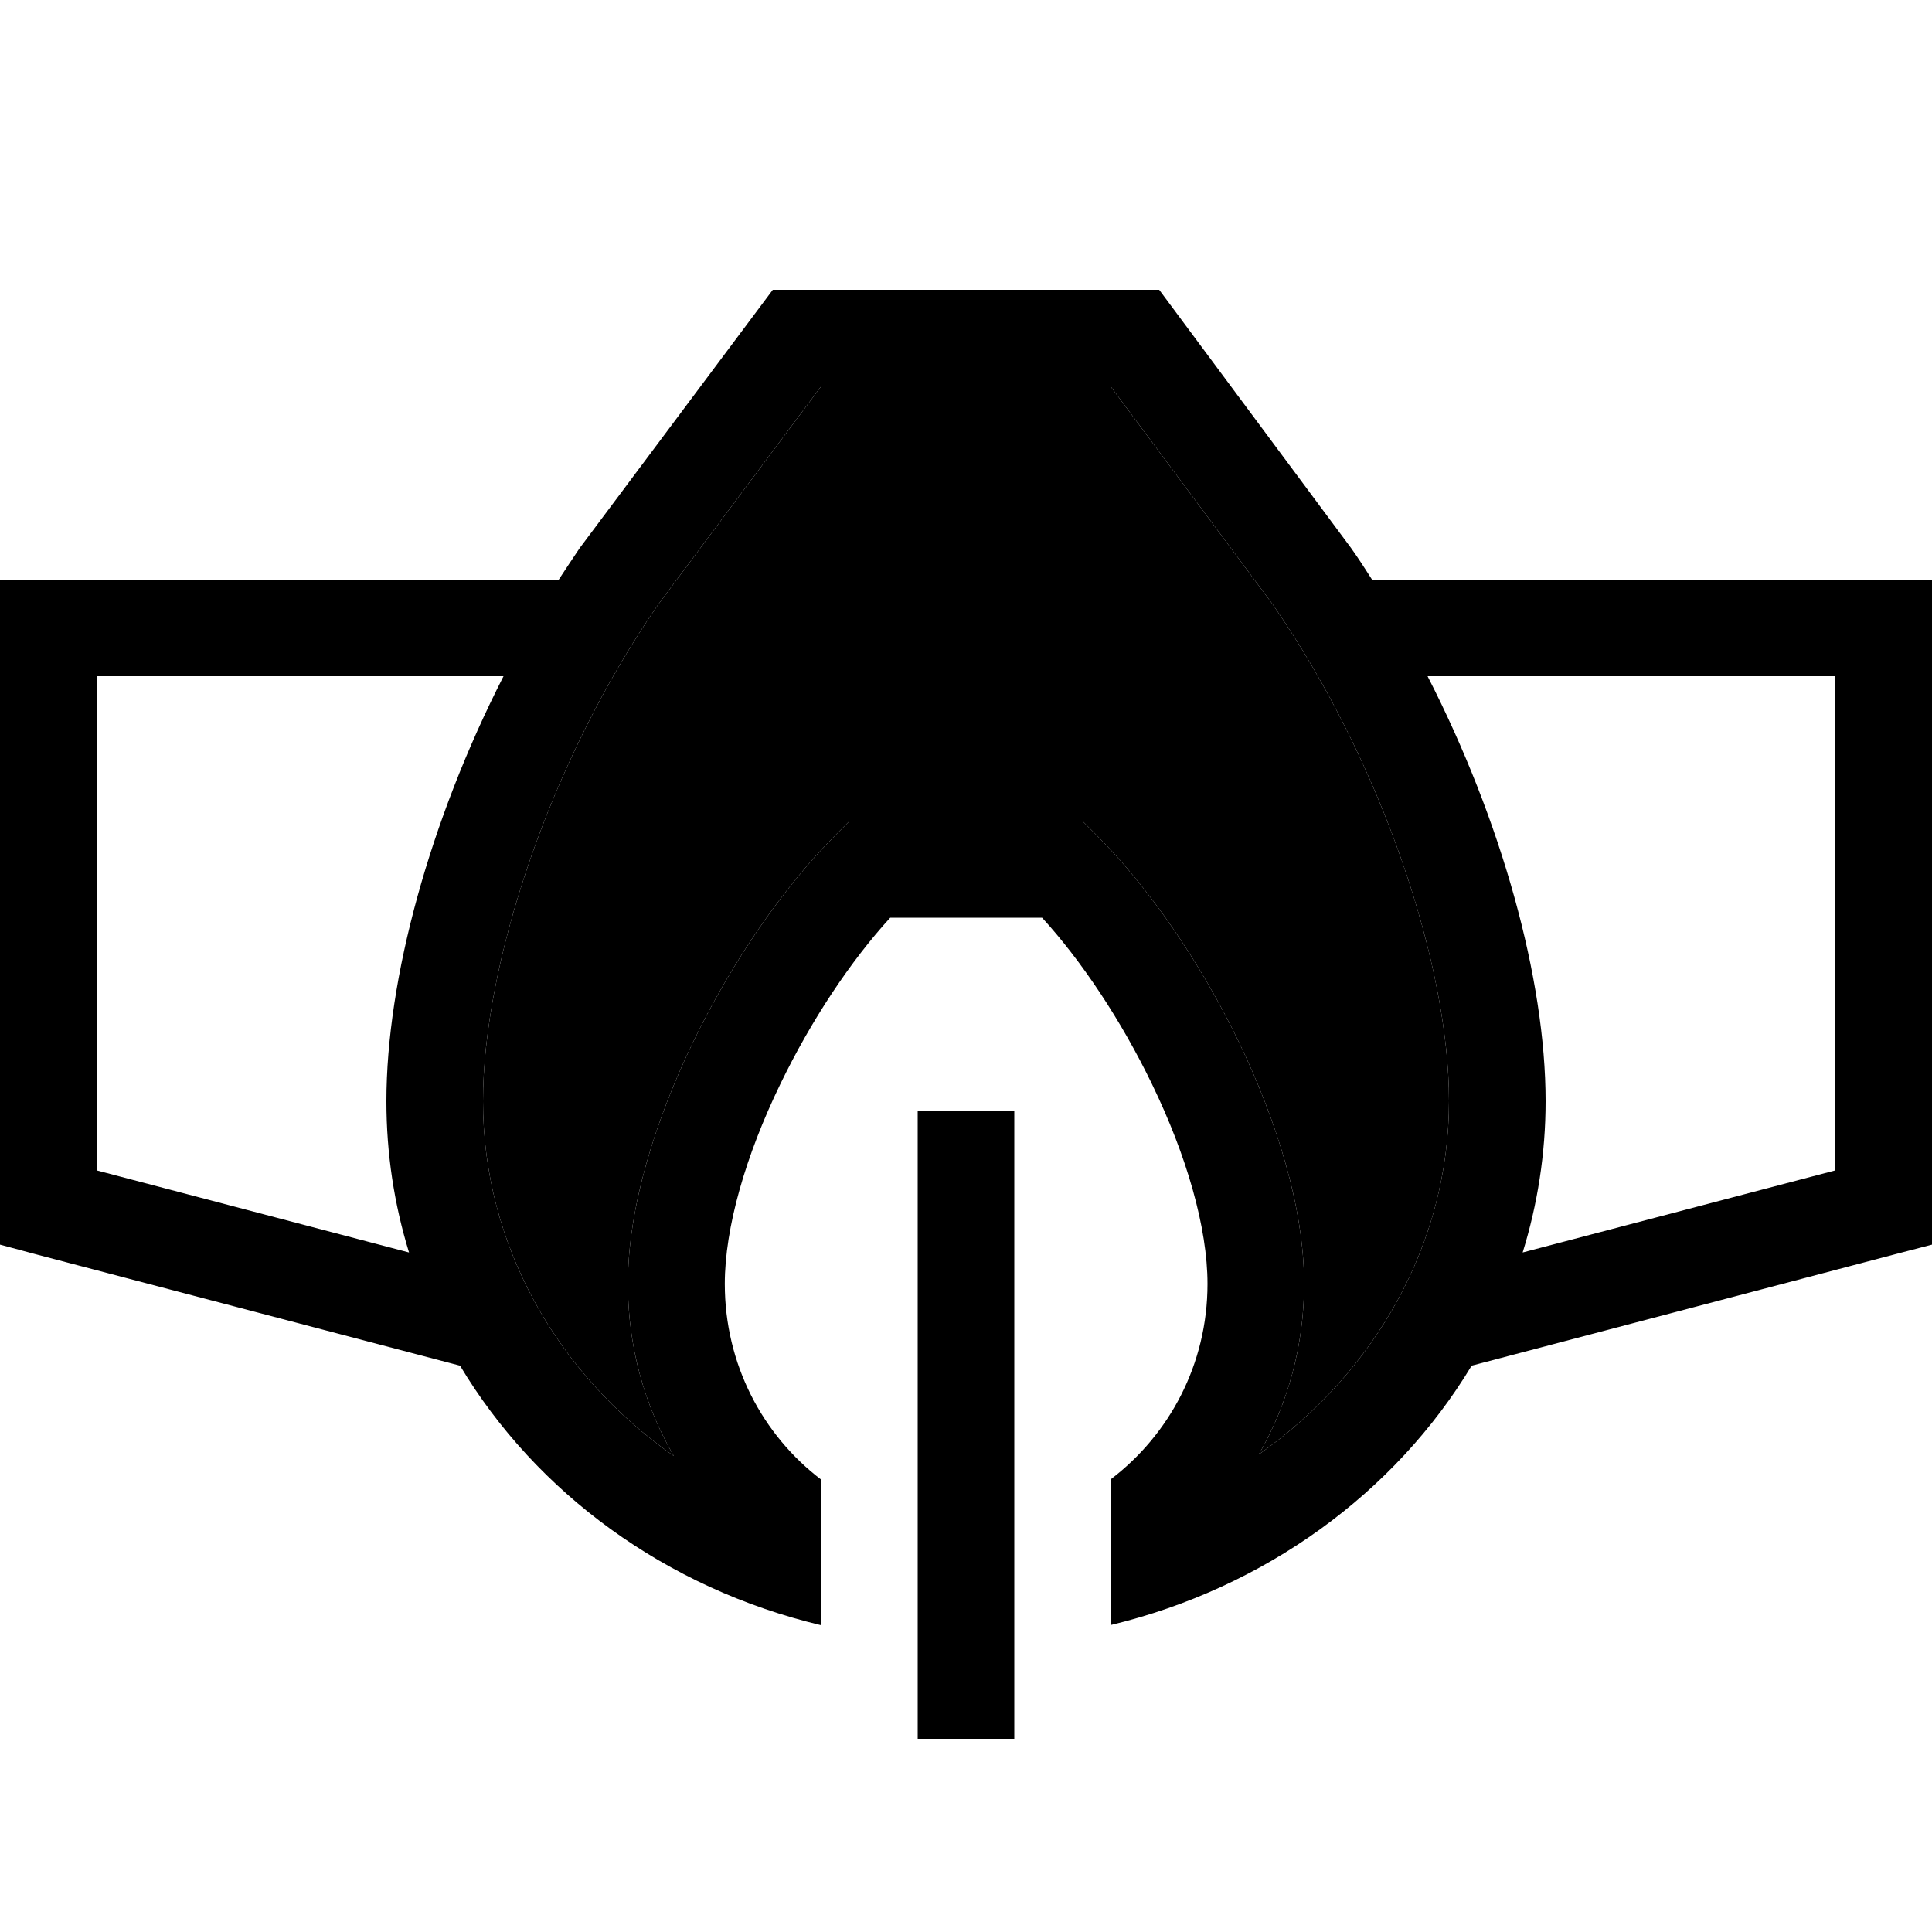 <svg xmlns="http://www.w3.org/2000/svg" width="24" height="24" viewBox="0 0 640 512"><path class="pr-icon-duotone-secondary" d="M160 300.8c0 47.2 24.3 90.3 63.2 117.5c-9.7-16.7-15.2-36.2-15.2-57c0-25.4 9.1-54.2 21.6-80.1c12.6-26.1 29.6-51 47.1-68.5l4.7-4.7 6.6 0 64 0 6.6 0 4.7 4.7c17.5 17.5 34.5 42.4 47.1 68.5C422.9 307.2 432 336 432 361.3c0 20.7-5.5 40-15 56.5c38.5-27.1 63-69.9 63-117.1c0-45.1-22.1-112-58.4-164.5L367.9 64 272 64l-54 72.3c-36.2 52.4-58 119.4-58 164.5z"/><path class="pr-icon-duotone-primary" d="M223.2 418.3c-9.7-16.7-15.2-36.2-15.2-57c0-25.4 9.1-54.2 21.6-80.1c12.6-26.1 29.6-51 47.1-68.5l4.7-4.7 6.6 0 64 0 6.6 0 4.7 4.7c17.5 17.5 34.5 42.4 47.1 68.5C422.9 307.2 432 336 432 361.3c0 20.7-5.5 40-15 56.5c38.5-27.1 63-69.9 63-117.1c0-45.1-22.1-112-58.4-164.5L367.9 64 272 64l-54 72.3c-36.2 52.4-58 119.4-58 164.5c0 47.2 24.3 90.3 63.2 117.5zM192 117.6L256 32l128 0 63.6 85.6c2.4 3.4 4.7 6.9 6.9 10.4L624 128l16 0 0 16 0 192 0 12.3-11.9 3.1-140.6 37C462.1 430.6 419 462 368 474.3l0-48.3c19.3-14.7 32-38 32-64.7c0-18.6-6.9-42.5-18.4-66.2c-10.2-21.1-23.4-40.9-36.4-55.1l-50.3 0c-13.1 14.3-26.2 34-36.4 55.1c-11.5 23.7-18.4 47.6-18.4 66.2c0 26.6 12.5 50.1 32 64.9l0 48.2c-51.6-12.3-94.5-43.9-119.7-86L11.9 351.5 0 348.3 0 336 0 144l0-16 16 0 169.1 0c2.3-3.5 4.6-7 6.9-10.4zM166.8 160L32 160l0 163.7 103.5 27.2c-4.9-15.9-7.5-32.7-7.5-50.1c0-40.5 14.4-93 38.8-140.8zM504.4 350.9L608 323.7 608 160l-135.1 0C497.4 207.8 512 260.3 512 300.8c0 17.4-2.7 34.3-7.6 50.1zM304 304l32 0 0 208-32 0 0-208z"/></svg>